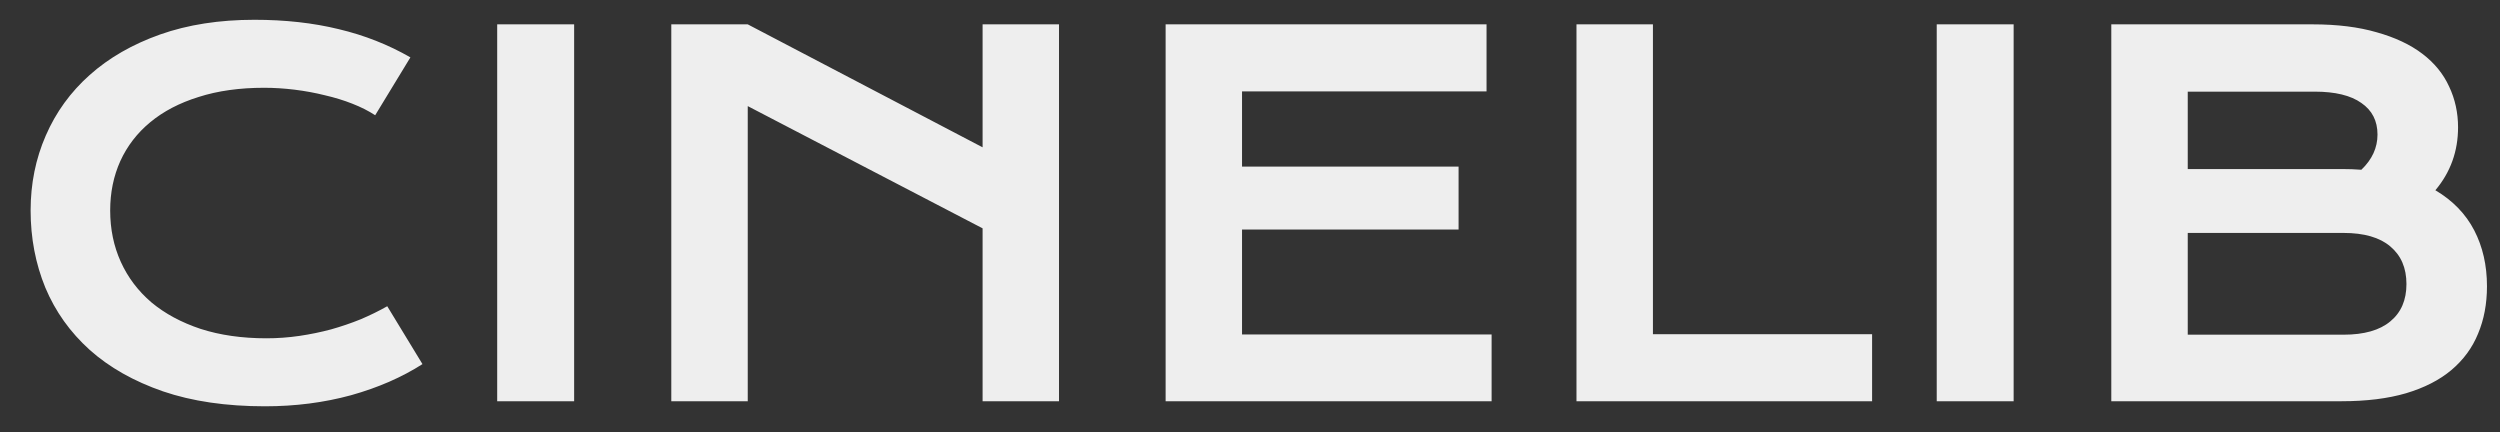 <svg width="81" height="14" viewBox="0 0 81 14" fill="none" xmlns="http://www.w3.org/2000/svg">
<rect x="0" y="0" width="81" height="14" fill="#333333" stroke="none"/>
<path d="M0.992 6.82C0.992 5.951 1.156 5.141 1.484 4.391C1.812 3.635 2.286 2.982 2.906 2.43C3.531 1.872 4.292 1.435 5.188 1.117C6.089 0.799 7.107 0.641 8.242 0.641C9.237 0.641 10.148 0.742 10.977 0.945C11.81 1.143 12.583 1.448 13.297 1.859L12.156 3.734C11.943 3.594 11.695 3.469 11.414 3.359C11.138 3.25 10.841 3.159 10.523 3.086C10.211 3.008 9.885 2.948 9.547 2.906C9.214 2.865 8.883 2.844 8.555 2.844C7.763 2.844 7.057 2.943 6.438 3.141C5.818 3.333 5.294 3.607 4.867 3.961C4.445 4.31 4.122 4.729 3.898 5.219C3.68 5.703 3.57 6.237 3.57 6.82C3.57 7.424 3.685 7.979 3.914 8.484C4.143 8.99 4.474 9.427 4.906 9.797C5.344 10.162 5.875 10.448 6.5 10.656C7.13 10.859 7.841 10.961 8.633 10.961C8.992 10.961 9.349 10.935 9.703 10.883C10.057 10.831 10.398 10.76 10.727 10.672C11.06 10.578 11.38 10.469 11.688 10.344C11.995 10.213 12.281 10.073 12.547 9.922L13.688 11.797C13.021 12.224 12.25 12.56 11.375 12.805C10.5 13.044 9.57 13.164 8.586 13.164C7.331 13.164 6.229 13.003 5.281 12.68C4.333 12.352 3.542 11.904 2.906 11.336C2.271 10.763 1.792 10.091 1.469 9.32C1.151 8.544 0.992 7.711 0.992 6.82ZM16.109 0.789H18.602V13H16.109V0.789ZM21.75 0.789H24.227L31.836 4.773V0.789H34.312V13H31.836V7.398L24.227 3.438V13H21.75V0.789ZM37.766 0.789H48.164V2.961H40.242V5.398H47.258V7.438H40.242V10.836H48.328V13H37.766V0.789ZM51.078 0.789H53.555V10.828H60.656V13H51.078V0.789ZM62.75 0.789H65.242V13H62.75V0.789ZM68.406 0.789H74.93C75.727 0.789 76.419 0.875 77.008 1.047C77.602 1.214 78.094 1.445 78.484 1.742C78.875 2.039 79.164 2.393 79.352 2.805C79.544 3.211 79.641 3.651 79.641 4.125C79.641 4.901 79.396 5.581 78.906 6.164C79.469 6.497 79.888 6.93 80.164 7.461C80.44 7.992 80.578 8.596 80.578 9.273C80.578 9.841 80.482 10.354 80.289 10.812C80.102 11.271 79.812 11.664 79.422 11.992C79.037 12.315 78.547 12.565 77.953 12.742C77.365 12.914 76.669 13 75.867 13H68.406V0.789ZM75.883 5.477C76.096 5.477 76.305 5.484 76.508 5.5C76.857 5.167 77.031 4.786 77.031 4.359C77.031 3.917 76.857 3.576 76.508 3.336C76.164 3.091 75.659 2.969 74.992 2.969H70.883V5.477H75.883ZM75.93 10.844C76.596 10.844 77.102 10.7 77.445 10.414C77.794 10.128 77.969 9.724 77.969 9.203C77.969 8.682 77.794 8.276 77.445 7.984C77.102 7.693 76.596 7.547 75.93 7.547H70.883V10.844H75.93Z" fill="#EEEEEE"/>
</svg>

